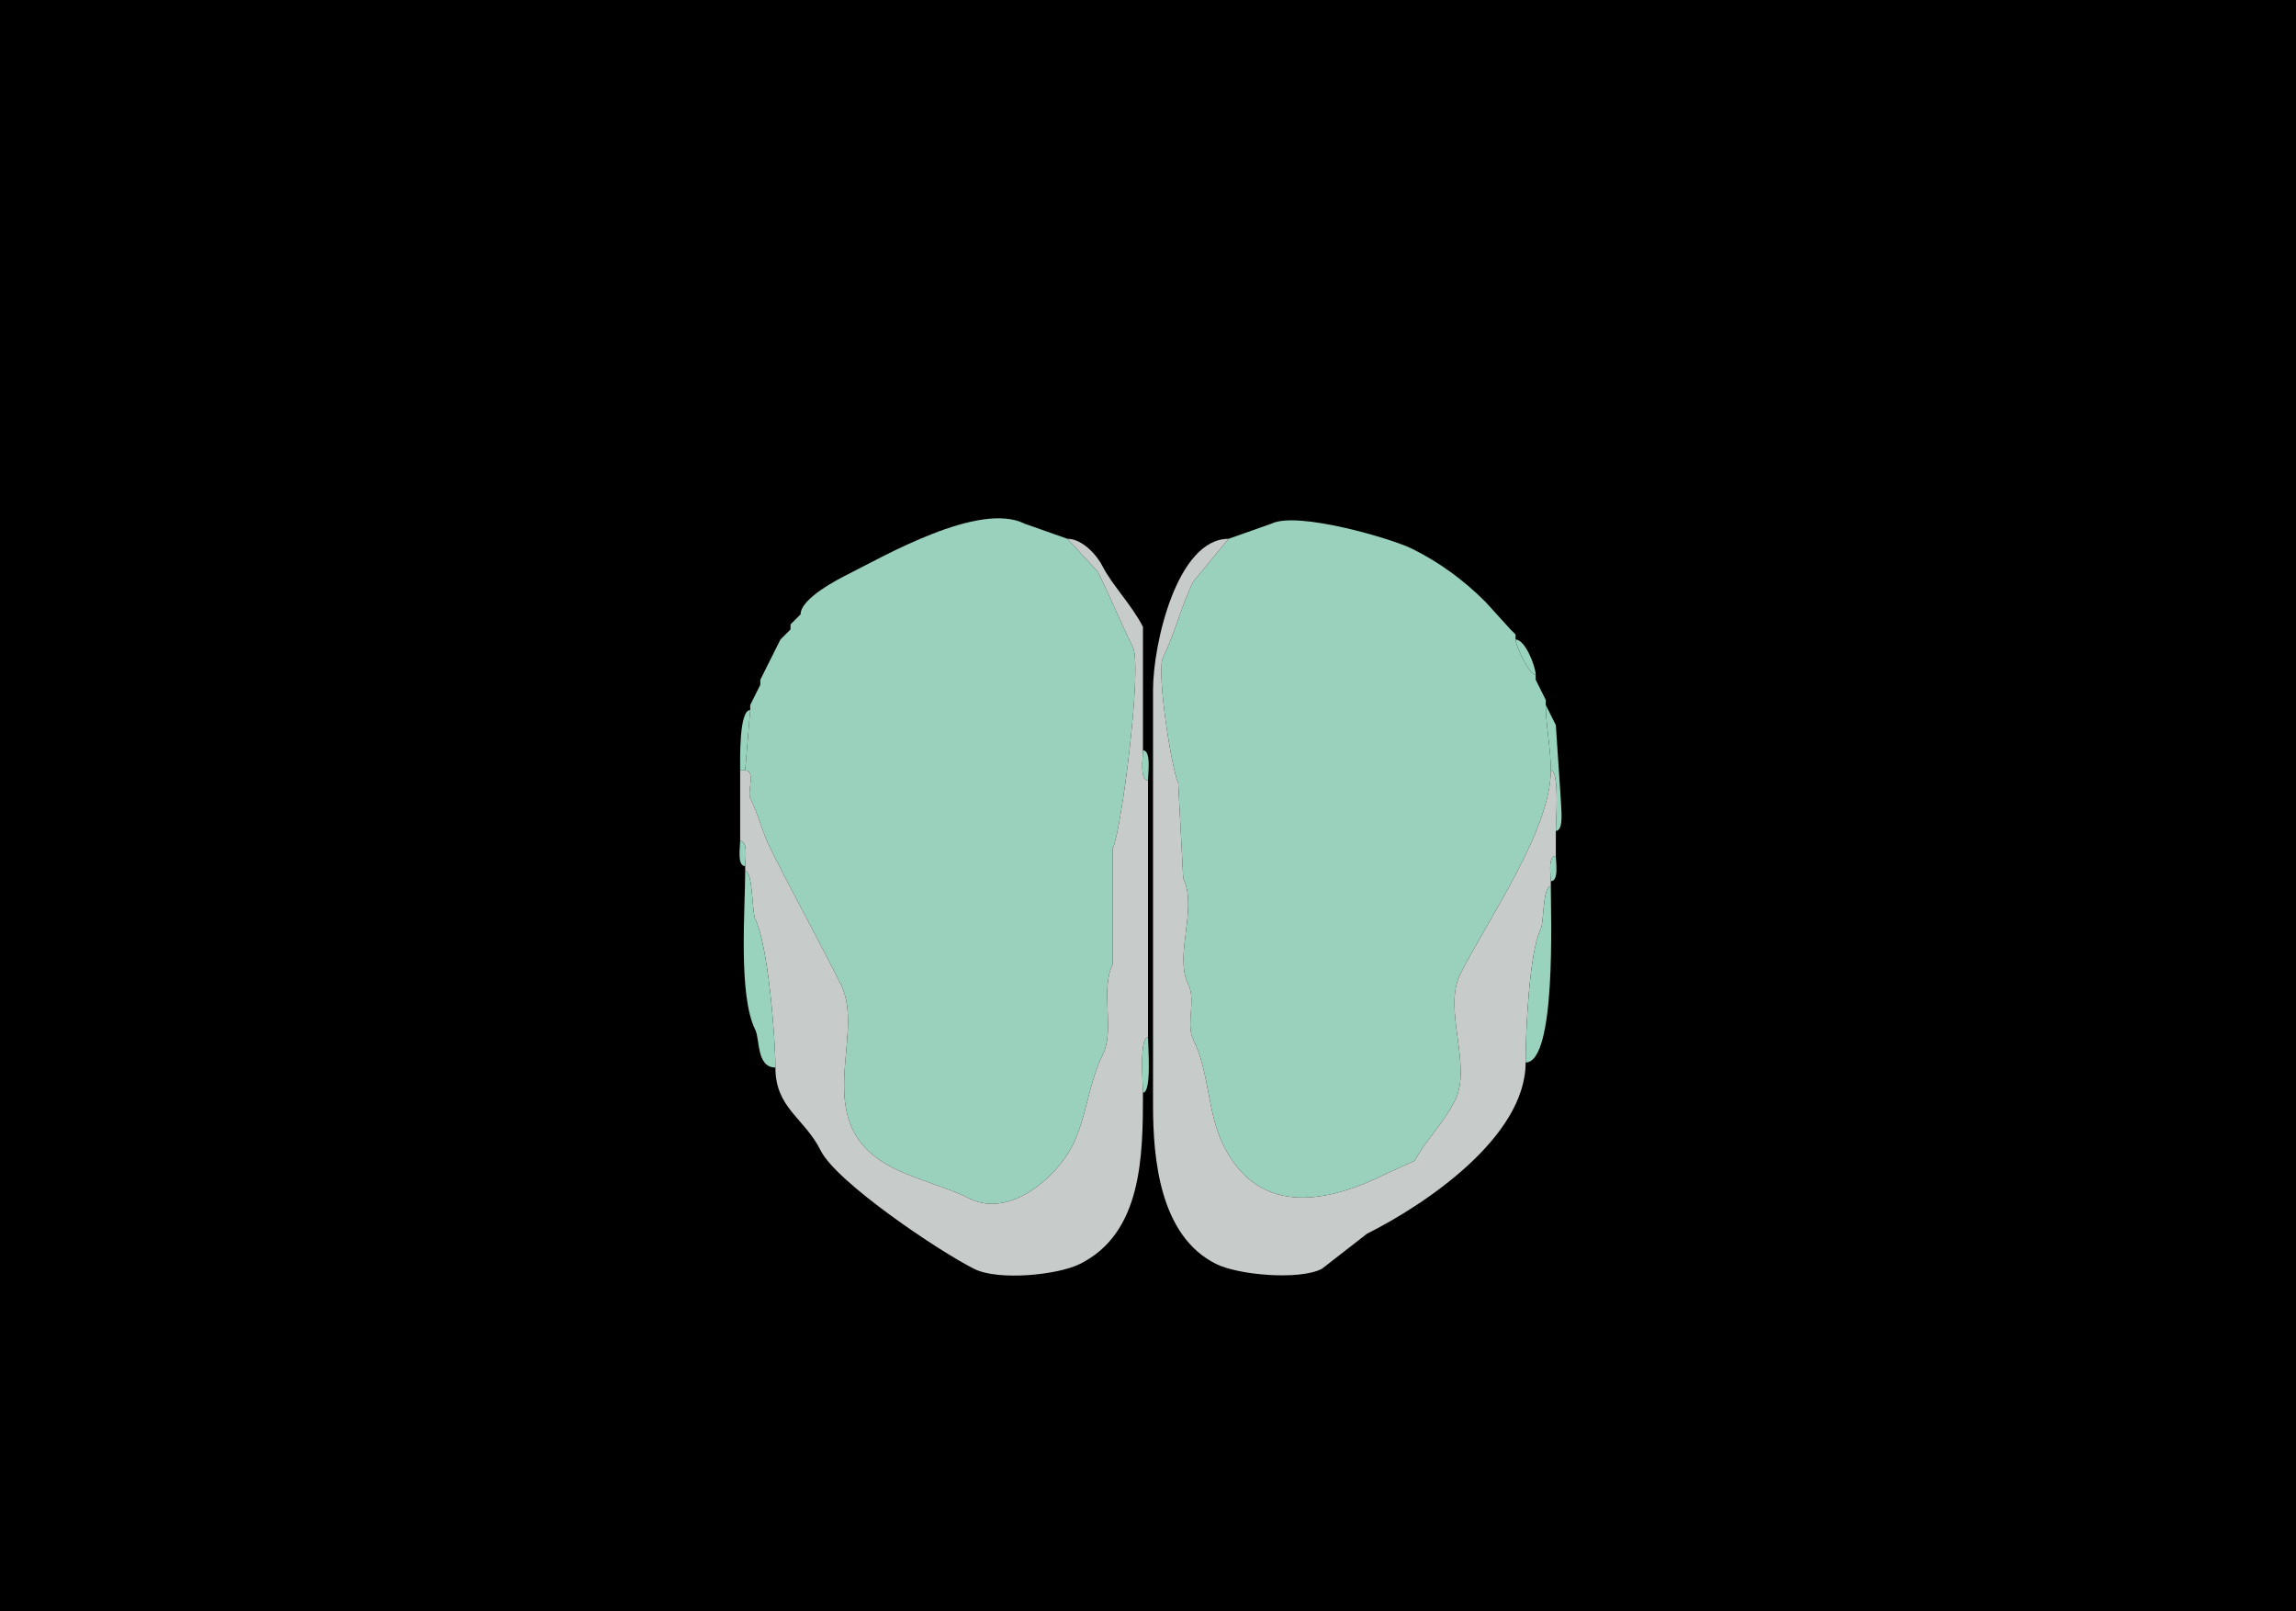 <svg xmlns="http://www.w3.org/2000/svg" xmlns:xlink="http://www.w3.org/1999/xlink" height="320" width="456">
<g>
<rect width="456" height="320" fill="#000000"  stroke-width="0" /> 
<path  fill="#9AD1BD" stroke-width="0" stroke="#9AD1BD" d = " M149 141 L148,153 C150.144,153 148.381,157.262 149,158.5 150.618,161.737 151.422,165.345 153,168.5 157.567,177.634 162.477,186.454 167,195.5 172.186,205.872 160.089,223.294 177.5,232 182.304,234.402 187.742,235.621 192.5,238 200.732,242.116 210.051,233.398 213,227.5 215.852,221.795 216.183,215.134 219,209.5 221.507,204.487 218.434,196.632 221,191.5 221,191.5 221,168.5 221,168.5 222.711,165.078 226.914,132.328 225,128.5 222.549,123.597 220.492,118.484 218,113.5 218,113.5 212,107 212,107 212,107 203.5,104 203.5,104 194.456,99.478 175.386,110.557 168.5,114 166.678,114.911 159,118.802 159,122 159,122 158,123 158,123 158,123 157,124 157,124 157,124 157,125 157,125 157,125 156,126 156,126 156,126 155,127 155,127 155,127 154,129 154,129 154,129 153,131 153,131 153,131 152,133 152,133 152,133 151,135 151,135 151,135 151,136 151,136 151,136 150,138 150,138 150,138 149,140 149,140 149,140 149,141 149,141  Z"/>

<path  fill="#9AD1BD" stroke-width="0" stroke="#9AD1BD" d = " M307 140 C307,144.077 308,148.431 308,153 308,164.903 295.322,182.856 290,193.5 286.544,200.412 292.402,211.695 289,218.5 286.647,223.206 282.854,226.792 281,230.5 281,230.5 275.5,233 275.5,233 264.438,238.531 250.312,242.123 243,227.5 239.76,221.021 240.21,212.92 237,206.5 235.46,203.42 237.595,198.691 236,195.5 233.124,189.747 237.933,180.366 235,174.5 235,174.5 234,155.5 234,155.5 232.744,152.988 229.589,133.323 231,130.5 233.386,125.727 234.589,120.321 237,115.5 237,115.5 244,107 244,107 244,107 252.5,104 252.5,104 257.624,101.438 276.433,106.967 280.5,109 285.746,111.623 290.528,115.028 295,119.5 295,119.5 300,125 300,125 300,125 301,126 301,126 301,126 301,127 301,127 301,128.122 303.632,134 305,134 305,134 305,135 305,135 305,135 307,139 307,139 307,139 307,140 307,140  Z"/>

<path  fill="#C7CBCA" stroke-width="0" stroke="#C7CBCA" d = " M154 212 C154,220.091 159.729,221.957 163,228.5 166.156,234.812 186.483,248.491 193.5,252 198.252,254.376 210.026,253.237 214.5,251 226.855,244.823 227,229.585 227,217 227,215.259 226.227,206 228,206 228,206 228,155 228,155 226.316,155 227,150.321 227,149 227,149 227,124.5 227,124.5 224.915,120.33 220.761,116.021 219,112.5 217.853,110.205 214.927,107 212,107 212,107 218,113.5 218,113.5 220.492,118.484 222.549,123.597 225,128.5 226.914,132.328 222.711,165.078 221,168.5 221,168.5 221,191.5 221,191.5 218.434,196.632 221.507,204.487 219,209.5 216.183,215.134 215.852,221.795 213,227.5 210.051,233.398 200.732,242.116 192.5,238 187.742,235.621 182.304,234.402 177.5,232 160.089,223.294 172.186,205.872 167,195.5 162.477,186.454 157.567,177.634 153,168.5 151.422,165.345 150.618,161.737 149,158.5 148.381,157.262 150.144,153 148,153 148,153 147,153 147,153 147,153 147,167 147,167 148.643,167 148,170.765 148,172 148,172 148,173 148,173 149.564,173 149.321,181.141 150,182.5 152.518,187.536 154,205.924 154,212  Z"/>

<path  fill="#C7CBCA" stroke-width="0" stroke="#C7CBCA" d = " M308 176 C306.353,176 306.662,183.176 306,184.5 303.67,189.16 303,205.236 303,211 303,225.86 282.956,239.272 271.5,245 271.5,245 262.5,252 262.5,252 257.91,254.295 245.896,253.198 241.5,251 230.39,245.445 229,230.287 229,219.5 229,219.5 229,137 229,137 229,127.953 233.747,107 244,107 244,107 237,115.5 237,115.5 234.589,120.321 233.386,125.727 231,130.5 229.589,133.323 232.744,152.988 234,155.5 234,155.5 235,174.5 235,174.5 237.933,180.366 233.124,189.747 236,195.5 237.595,198.691 235.46,203.42 237,206.5 240.21,212.92 239.76,221.021 243,227.5 250.312,242.123 264.438,238.531 275.5,233 275.5,233 281,230.5 281,230.5 282.854,226.792 286.647,223.206 289,218.5 292.402,211.695 286.544,200.412 290,193.5 295.322,182.856 308,164.903 308,153 309.781,153 309,163.176 309,165 309,165 309,170 309,170 307.357,170 308,173.765 308,175 308,175 308,176 308,176  Z"/>

<path  fill="#99D2BD" stroke-width="0" stroke="#99D2BD" d = " M159 122 L158,123 C158,123 159,122 159,122  Z"/>

<path  fill="#99D2BD" stroke-width="0" stroke="#99D2BD" d = " M158 123 L157,124 C157,124 158,123 158,123  Z"/>

<path  fill="#99D2BD" stroke-width="0" stroke="#99D2BD" d = " M157 125 L156,126 C156,126 157,125 157,125  Z"/>

<path  fill="#99D2BD" stroke-width="0" stroke="#99D2BD" d = " M300 125 L301,126 C301,126 300,125 300,125  Z"/>

<path  fill="#99D2BD" stroke-width="0" stroke="#99D2BD" d = " M156 126 L155,127 C155,127 156,126 156,126  Z"/>

<path  fill="#99D2BD" stroke-width="0" stroke="#99D2BD" d = " M155 127 L154,129 C154,129 155,127 155,127  Z"/>

<path  fill="#99D2BD" stroke-width="0" stroke="#99D2BD" d = " M301 127 C302.948,127 305,132.428 305,134 303.632,134 301,128.122 301,127  Z"/>

<path  fill="#99D2BD" stroke-width="0" stroke="#99D2BD" d = " M154 129 L153,131 C153,131 154,129 154,129  Z"/>

<path  fill="#99D2BD" stroke-width="0" stroke="#99D2BD" d = " M153 131 L152,133 C152,133 153,131 153,131  Z"/>

<path  fill="#99D2BD" stroke-width="0" stroke="#99D2BD" d = " M152 133 L151,135 C151,135 152,133 152,133  Z"/>

<path  fill="#99D2BD" stroke-width="0" stroke="#99D2BD" d = " M305 135 L307,139 C307,139 305,135 305,135  Z"/>

<path  fill="#99D2BD" stroke-width="0" stroke="#99D2BD" d = " M151 136 L150,138 C150,138 151,136 151,136  Z"/>

<path  fill="#99D2BD" stroke-width="0" stroke="#99D2BD" d = " M150 138 L149,140 C149,140 150,138 150,138  Z"/>

<path  fill="#99D2BD" stroke-width="0" stroke="#99D2BD" d = " M308 153 C309.781,153 309,163.176 309,165 310.684,165 310,160.321 310,159 310,159 309,144 309,144 309,144 307,140 307,140 307,144.077 308,148.431 308,153  Z"/>

<path  fill="#99D2BD" stroke-width="0" stroke="#99D2BD" d = " M147 153 L148,153 C148,153 149,141 149,141 146.762,141 147,150.802 147,153  Z"/>

<path  fill="#99D2BD" stroke-width="0" stroke="#99D2BD" d = " M227 149 C228.684,149 228,153.679 228,155 226.316,155 227,150.321 227,149  Z"/>

<path  fill="#99D2BD" stroke-width="0" stroke="#99D2BD" d = " M147 167 C148.643,167 148,170.765 148,172 146.357,172 147,168.235 147,167  Z"/>

<path  fill="#99D2BD" stroke-width="0" stroke="#99D2BD" d = " M309 170 C307.357,170 308,173.765 308,175 309.643,175 309,171.235 309,170  Z"/>

<path  fill="#99D2BD" stroke-width="0" stroke="#99D2BD" d = " M148 173 C149.564,173 149.321,181.141 150,182.5 152.518,187.536 154,205.924 154,212 150.214,212 150.943,206.386 150,204.5 146.592,197.683 148,180.661 148,173  Z"/>

<path  fill="#99D2BD" stroke-width="0" stroke="#99D2BD" d = " M308 176 C306.353,176 306.662,183.176 306,184.5 303.67,189.16 303,205.236 303,211 309.12,211 308,181.818 308,176  Z"/>

<path  fill="#99D2BD" stroke-width="0" stroke="#99D2BD" d = " M228 206 C226.227,206 227,215.259 227,217 228.773,217 228,207.741 228,206  Z"/>

</g>
</svg>
